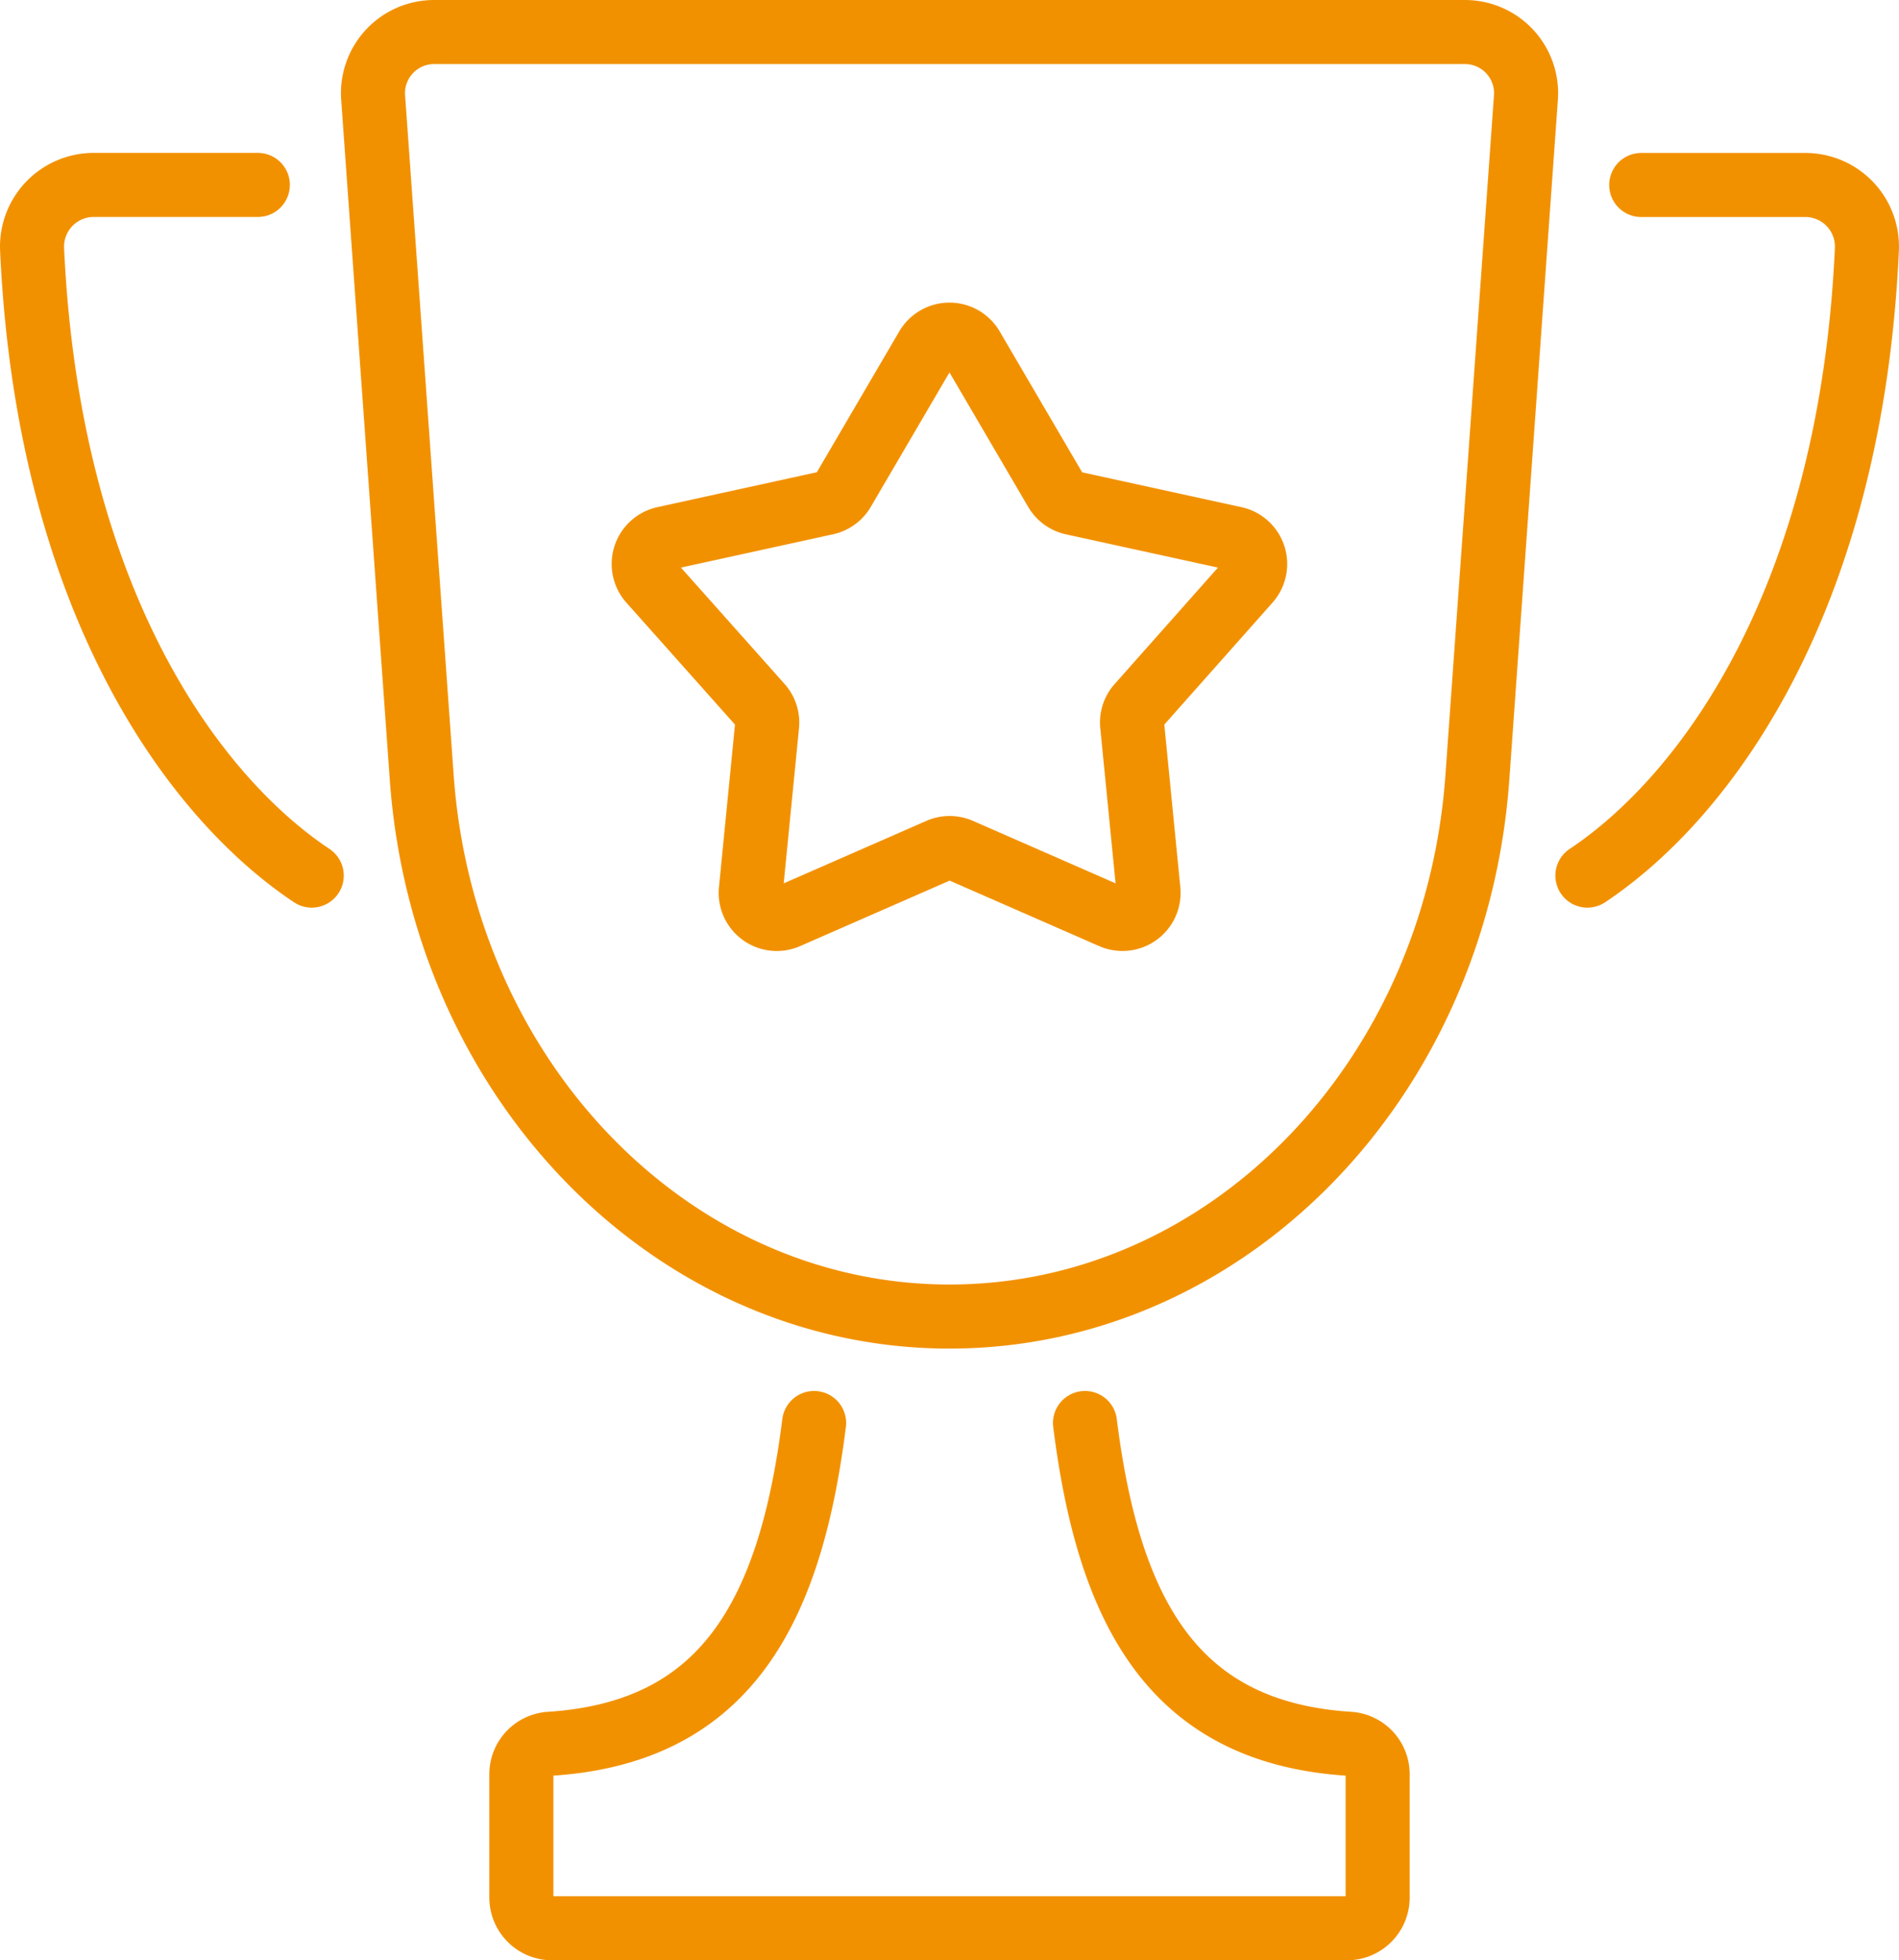 <svg xmlns="http://www.w3.org/2000/svg" width="59.291" height="61.199" viewBox="0 0 59.291 61.199">
  <g id="oceneni" transform="translate(-312.675 -2633.42)">
    <path id="Path_1392" data-name="Path 1392" d="M16.9,3.879l2.615,4.467a.815.815,0,0,0,.529.386L25.1,9.838a.816.816,0,0,1,.435,1.338L22.1,15.047a.8.8,0,0,0-.2.62l.508,5.154a.815.815,0,0,1-1.137.827l-4.743-2.077a.815.815,0,0,0-.654,0l-4.743,2.077a.814.814,0,0,1-1.137-.827l.508-5.154a.814.814,0,0,0-.2-.62L6.854,11.176a.816.816,0,0,1,.435-1.338l5.056-1.107a.814.814,0,0,0,.532-.386l2.615-4.467A.816.816,0,0,1,16.9,3.879Z" transform="translate(326.124 2640.392)" fill="none" stroke="#f29100" stroke-linecap="round" stroke-linejoin="round" stroke-width="2"/>
    <path id="Path_1393" data-name="Path 1393" d="M22.99,14.65c.754,6.014,2.828,9.672,8.258,10.015a.951.951,0,0,1,.879.955v3.849a.958.958,0,0,1-.955.955H6.347a.96.96,0,0,1-.955-.955V25.62a.953.953,0,0,1,.879-.955c5.433-.344,7.507-4,8.261-10.015" transform="translate(323.561 2663.194)" fill="none" stroke="#f29100" stroke-linecap="round" stroke-linejoin="round" stroke-width="2"/>
    <path id="Path_1394" data-name="Path 1394" d="M21.87,40.469h0c-8.626,0-15.8-7.331-16.48-16.832L3.873,2.411A1.909,1.909,0,0,1,5.78.368H37.96a1.909,1.909,0,0,1,1.906,2.043L38.35,23.637C37.672,33.139,30.5,40.469,21.87,40.469Z" transform="translate(320.452 2634.052)" fill="none" stroke="#f29100" stroke-linecap="round" stroke-linejoin="round" stroke-width="2"/>
    <path id="Path_1395" data-name="Path 1395" d="M16.339,23.5c3.782-2.521,8.231-8.717,8.726-19.544a1.924,1.924,0,0,0-1.919-2.016H18.02" transform="translate(345.898 2637.255)" fill="none" stroke="#f29100" stroke-linecap="round" stroke-linejoin="round" stroke-width="2"/>
    <path id="Path_1396" data-name="Path 1396" d="M7.417,1.938H2.291A1.927,1.927,0,0,0,.369,3.954C.868,14.781,5.316,20.978,9.1,23.5" transform="translate(313.308 2637.255)" fill="none" stroke="#f29100" stroke-linecap="round" stroke-linejoin="round" stroke-width="2"/>
  </g>
</svg>
